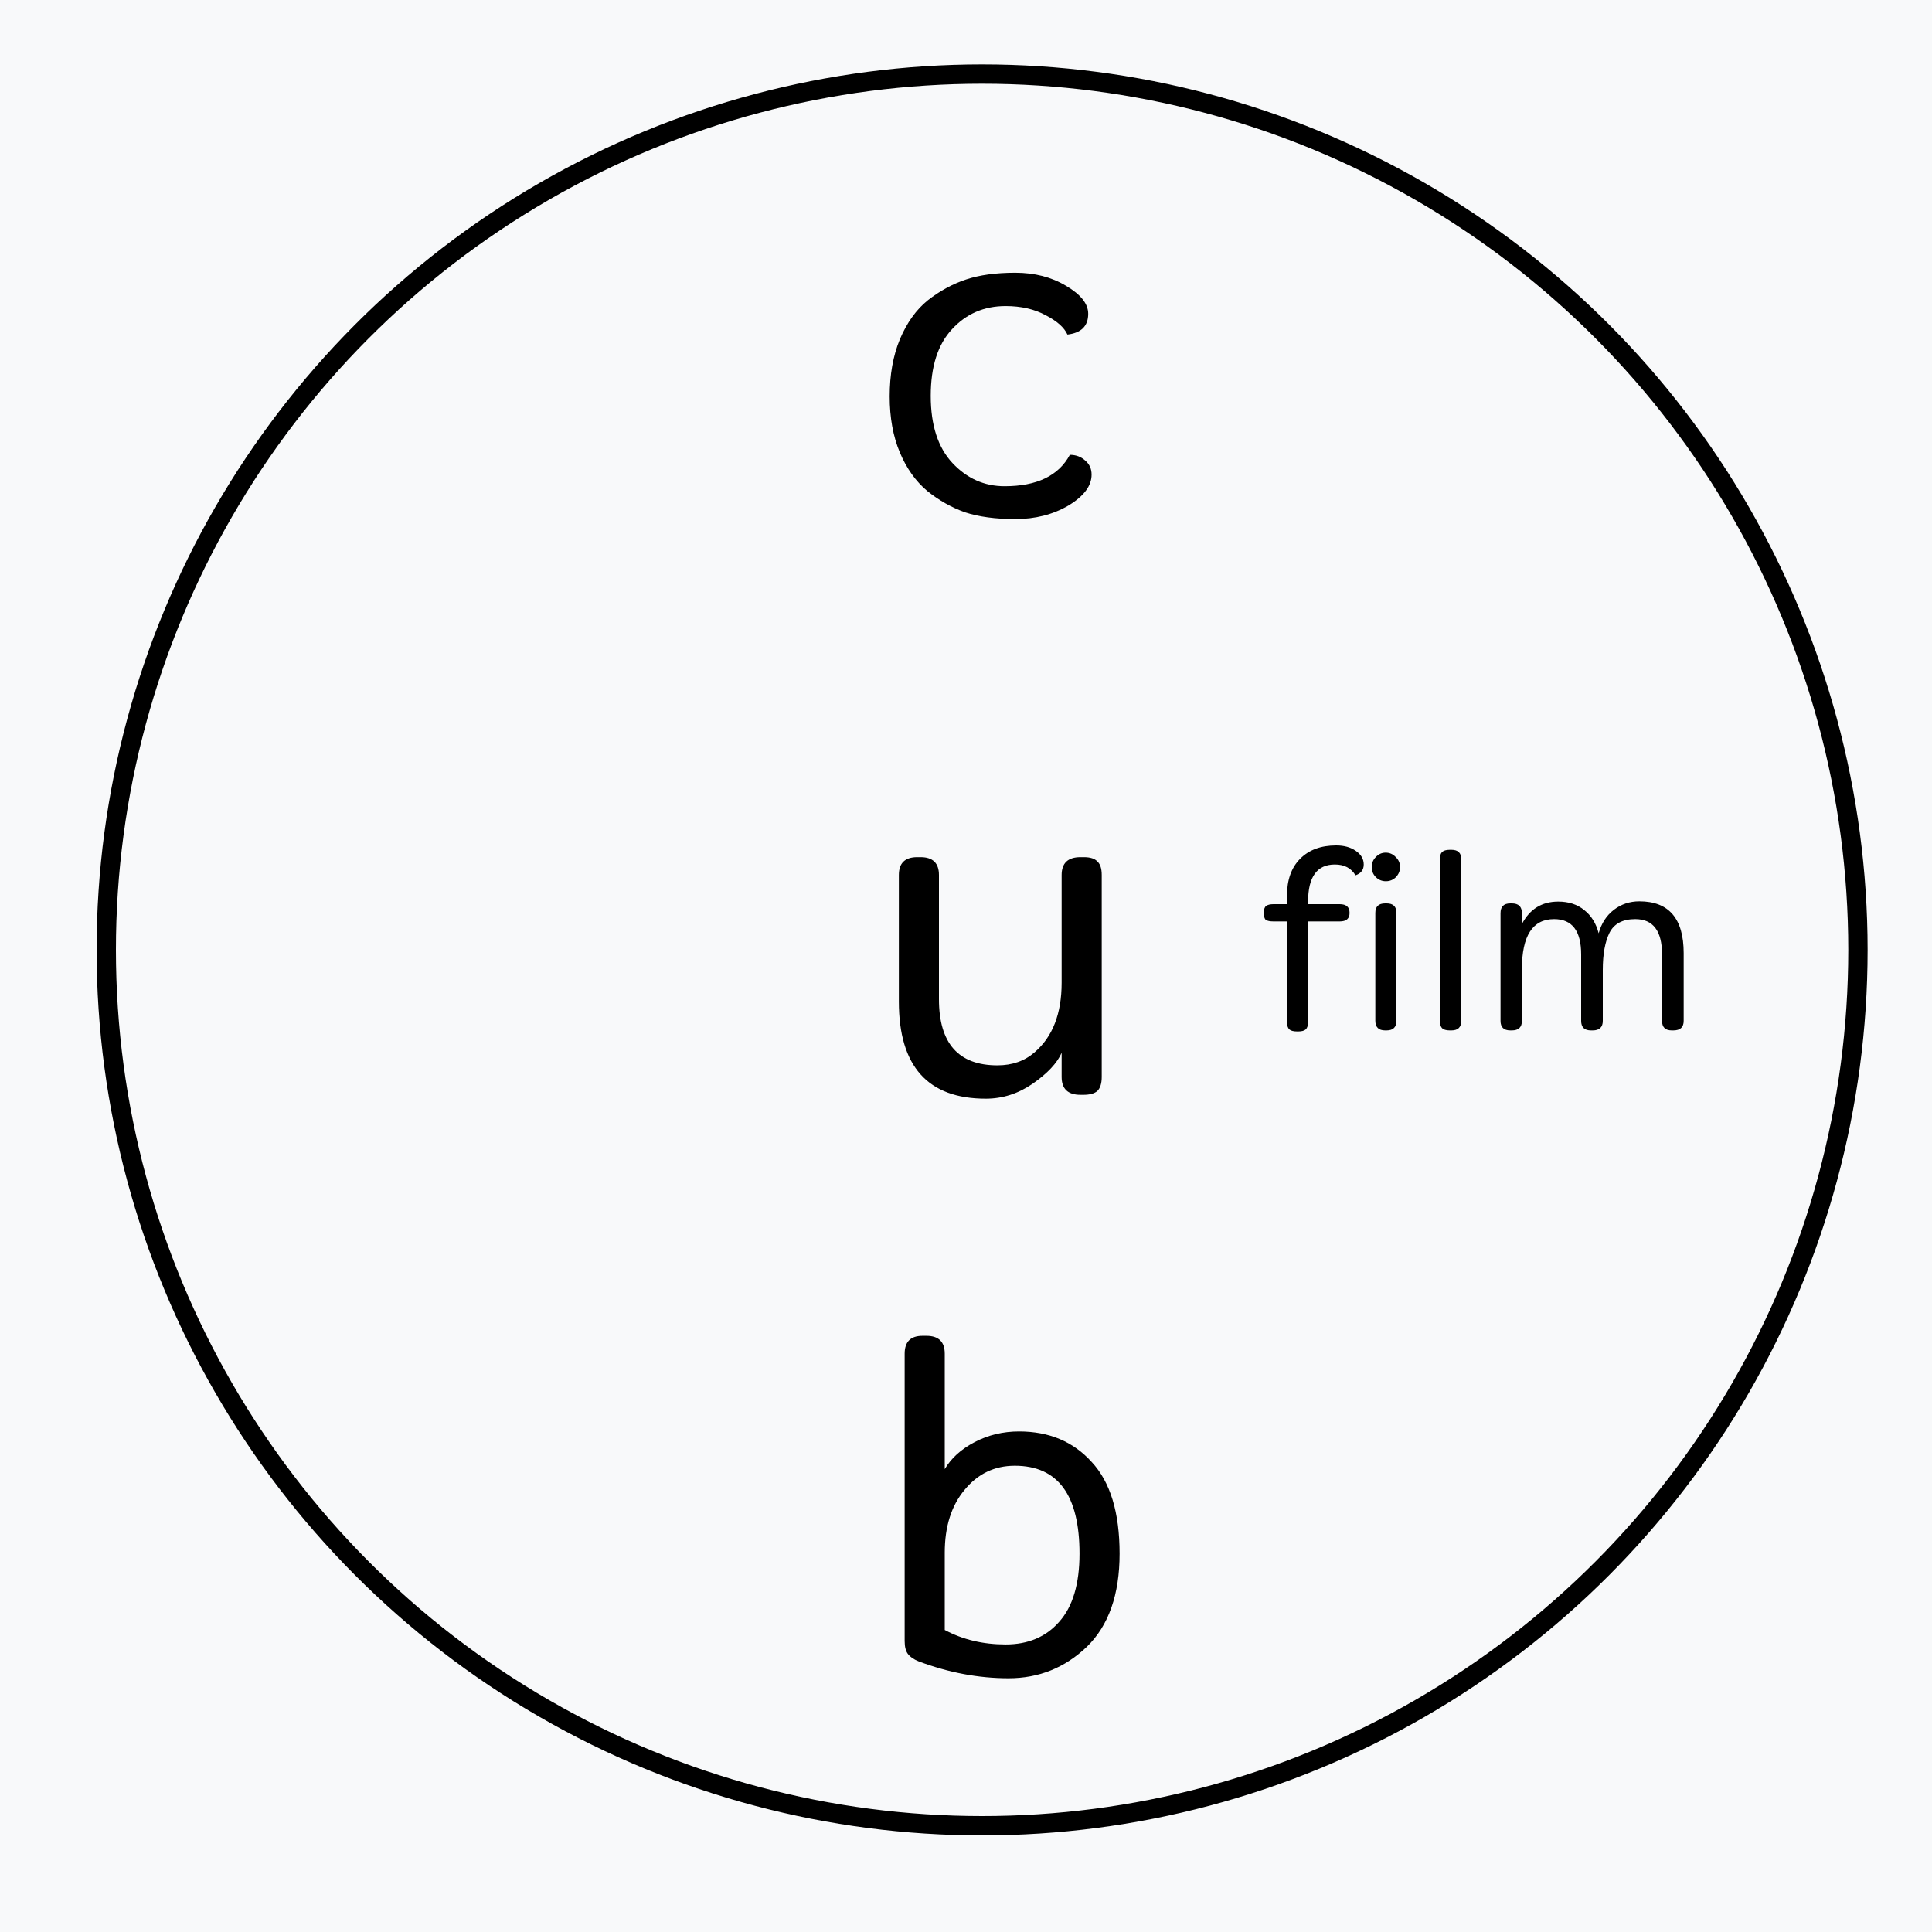 <svg width="60" height="60" viewBox="0 0 60 60" fill="none" xmlns="http://www.w3.org/2000/svg">
<rect width="60" height="60" fill="#F8F9FA"></rect>
<circle cx="30.5" cy="29.5" r="27.2" fill="#F8F9FA" stroke="black" stroke-width="0.6"></circle>
<path d="M28.815 9.325C29.185 9.035 29.58 8.82 30 8.68C30.42 8.54 30.93 8.47 31.53 8.47C32.13 8.47 32.655 8.605 33.105 8.875C33.565 9.145 33.795 9.435 33.795 9.745C33.795 10.125 33.58 10.34 33.15 10.39C33.05 10.17 32.825 9.97 32.475 9.79C32.125 9.6 31.71 9.505 31.23 9.505C30.56 9.505 30.005 9.745 29.565 10.225C29.125 10.695 28.905 11.385 28.905 12.295C28.905 13.205 29.13 13.9 29.58 14.38C30.03 14.86 30.57 15.1 31.2 15.1C32.2 15.1 32.875 14.775 33.225 14.125C33.415 14.125 33.575 14.185 33.705 14.305C33.835 14.415 33.9 14.56 33.9 14.74C33.9 15.09 33.66 15.41 33.18 15.7C32.7 15.98 32.15 16.12 31.53 16.12C30.92 16.12 30.4 16.05 29.97 15.91C29.55 15.76 29.16 15.54 28.8 15.25C28.44 14.95 28.155 14.55 27.945 14.05C27.735 13.55 27.63 12.97 27.63 12.31C27.63 11.64 27.735 11.05 27.945 10.54C28.165 10.02 28.455 9.615 28.815 9.325ZM28.485 26.62H28.59C28.97 26.62 29.16 26.805 29.16 27.175V31.03C29.16 32.4 29.765 33.085 30.975 33.085C31.435 33.085 31.82 32.95 32.13 32.68C32.69 32.2 32.97 31.48 32.97 30.52V27.175C32.97 26.805 33.165 26.62 33.555 26.62H33.66C33.86 26.62 34 26.665 34.08 26.755C34.17 26.835 34.215 26.975 34.215 27.175V33.445C34.215 33.645 34.17 33.79 34.08 33.88C33.99 33.96 33.845 34 33.645 34H33.555C33.165 34 32.97 33.815 32.97 33.445V32.695C32.83 33.015 32.53 33.335 32.07 33.655C31.62 33.965 31.135 34.12 30.615 34.12C28.815 34.12 27.915 33.115 27.915 31.105V27.175C27.915 26.805 28.105 26.62 28.485 26.62ZM28.65 41.485H28.77C29.15 41.485 29.34 41.67 29.34 42.04V45.625C29.54 45.285 29.85 45.005 30.27 44.785C30.69 44.565 31.15 44.455 31.65 44.455C32.58 44.455 33.33 44.77 33.9 45.4C34.48 46.02 34.77 46.97 34.77 48.25C34.77 49.52 34.43 50.485 33.75 51.145C33.07 51.795 32.26 52.12 31.32 52.12C30.39 52.12 29.46 51.945 28.53 51.595C28.38 51.535 28.27 51.46 28.2 51.37C28.13 51.28 28.095 51.145 28.095 50.965V42.04C28.095 41.67 28.28 41.485 28.65 41.485ZM31.515 45.52C30.885 45.52 30.365 45.77 29.955 46.27C29.545 46.76 29.34 47.41 29.34 48.22V50.62C29.9 50.92 30.53 51.07 31.23 51.07C31.93 51.07 32.485 50.835 32.895 50.365C33.315 49.895 33.525 49.19 33.525 48.25C33.525 46.43 32.855 45.52 31.515 45.52Z" fill="black"></path>
<path d="M41.496 26.256C41.741 26.256 41.944 26.312 42.104 26.424C42.269 26.536 42.352 26.677 42.352 26.848C42.352 27.013 42.267 27.125 42.096 27.184C41.963 26.96 41.749 26.848 41.456 26.848C40.901 26.848 40.624 27.232 40.624 28V28.08H41.608C41.811 28.08 41.912 28.171 41.912 28.352C41.912 28.528 41.811 28.616 41.608 28.616H40.624V31.736C40.624 31.843 40.6 31.92 40.552 31.968C40.504 32.011 40.427 32.032 40.32 32.032H40.28C40.168 32.032 40.088 32.011 40.04 31.968C39.992 31.92 39.968 31.843 39.968 31.736V28.616H39.552C39.44 28.616 39.36 28.6 39.312 28.568C39.269 28.531 39.248 28.459 39.248 28.352C39.248 28.245 39.272 28.173 39.32 28.136C39.368 28.099 39.445 28.08 39.552 28.08H39.968V27.824C39.968 27.328 40.104 26.944 40.376 26.672C40.648 26.395 41.021 26.256 41.496 26.256ZM43.016 28.056H43.064C43.267 28.056 43.368 28.155 43.368 28.352V31.696C43.368 31.899 43.267 32 43.064 32H43.016C42.813 32 42.712 31.899 42.712 31.696V28.352C42.712 28.155 42.813 28.056 43.016 28.056ZM42.6 26.928C42.6 26.805 42.643 26.701 42.728 26.616C42.813 26.525 42.915 26.48 43.032 26.48C43.155 26.48 43.259 26.525 43.344 26.616C43.435 26.701 43.48 26.805 43.48 26.928C43.48 27.045 43.438 27.149 43.352 27.24C43.267 27.325 43.163 27.368 43.04 27.368C42.917 27.368 42.813 27.325 42.728 27.24C42.643 27.155 42.6 27.051 42.6 26.928ZM45.022 26.392H45.078C45.281 26.392 45.382 26.491 45.382 26.688V31.696C45.382 31.899 45.281 32 45.078 32H45.022C44.91 32 44.83 31.976 44.782 31.928C44.739 31.88 44.718 31.803 44.718 31.696V26.688C44.718 26.581 44.739 26.507 44.782 26.464C44.83 26.416 44.91 26.392 45.022 26.392ZM46.904 28.056H46.952C47.16 28.056 47.264 28.157 47.264 28.36V28.696C47.509 28.232 47.885 28 48.392 28C48.717 28 48.986 28.088 49.2 28.264C49.418 28.435 49.568 28.675 49.648 28.984C49.733 28.675 49.89 28.432 50.12 28.256C50.349 28.08 50.613 27.992 50.912 27.992C51.829 27.992 52.288 28.528 52.288 29.6V31.704C52.288 31.901 52.181 32 51.968 32H51.92C51.717 32 51.616 31.901 51.616 31.704V29.64C51.616 28.909 51.338 28.544 50.784 28.544C50.394 28.544 50.128 28.685 49.984 28.968C49.845 29.251 49.776 29.635 49.776 30.12V31.704C49.776 31.901 49.672 32 49.464 32H49.408C49.205 32 49.104 31.901 49.104 31.704V29.64C49.104 28.909 48.824 28.544 48.264 28.544C47.597 28.544 47.264 29.061 47.264 30.096V31.704C47.264 31.901 47.16 32 46.952 32H46.904C46.701 32 46.6 31.901 46.6 31.704V28.36C46.6 28.157 46.701 28.056 46.904 28.056Z" fill="black"></path>
</svg>
